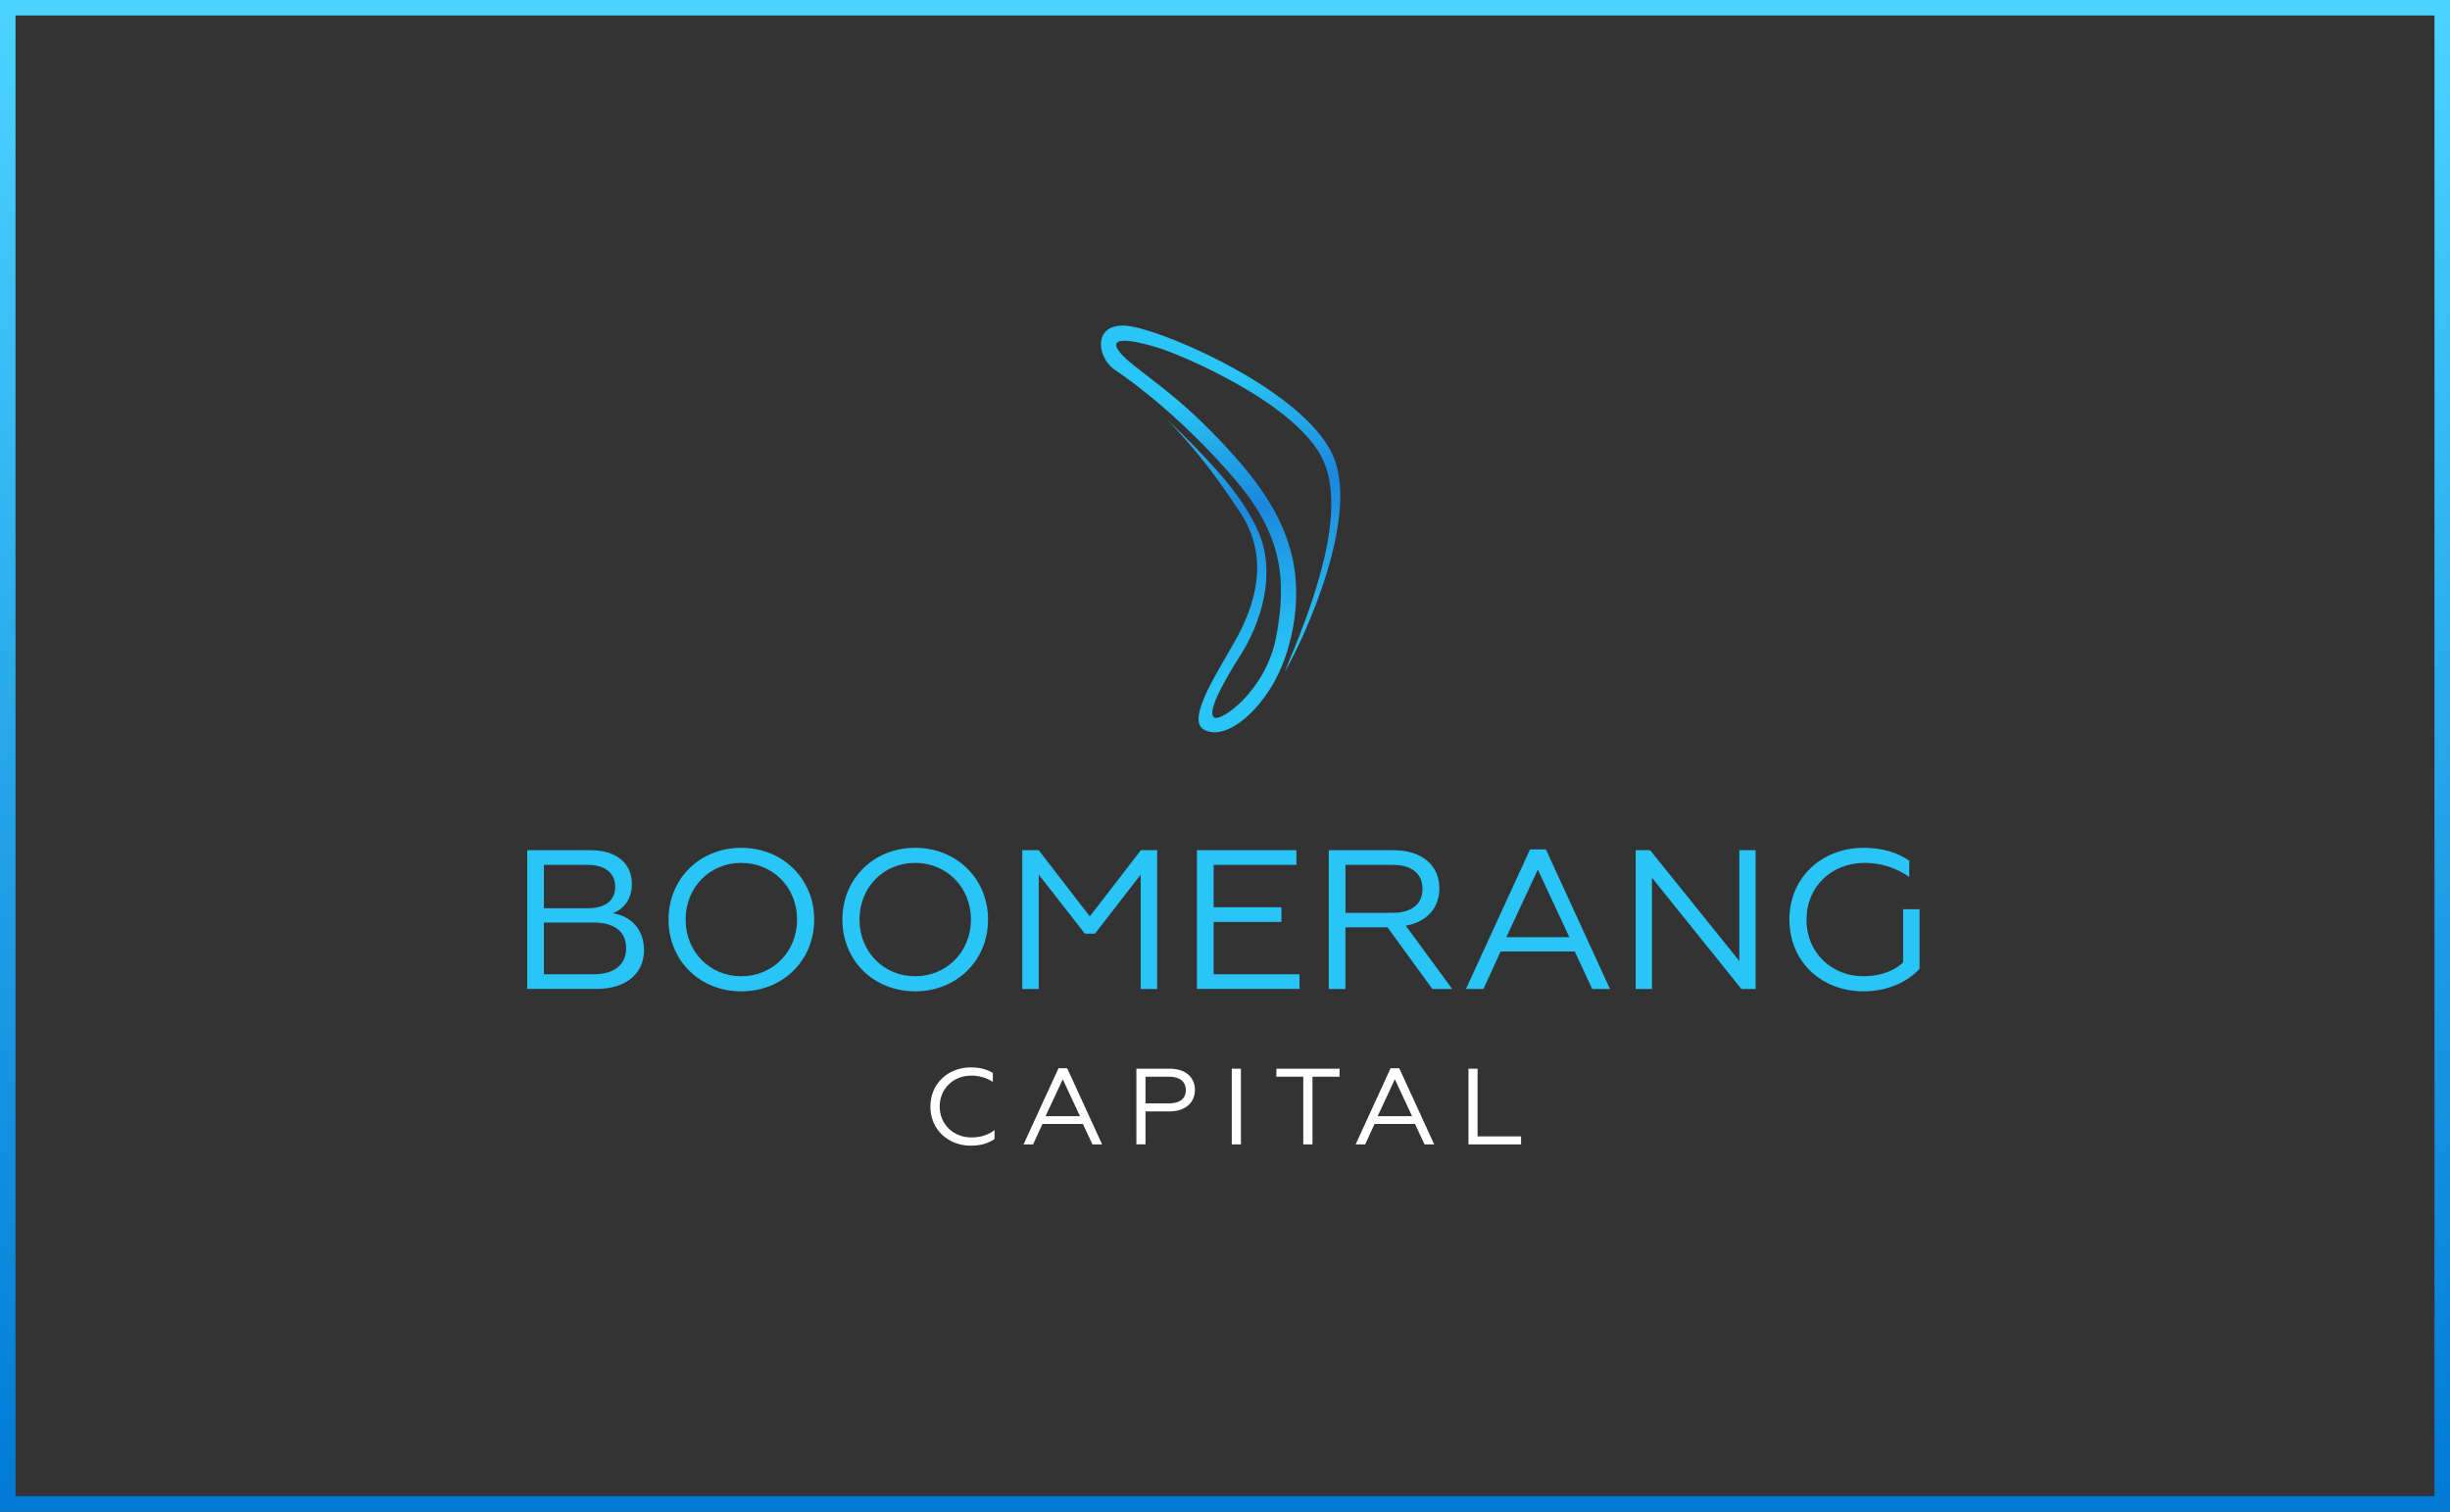 <svg width="316" height="195" viewBox="0 0 316 195" fill="none" xmlns="http://www.w3.org/2000/svg">
<rect x="0" y="0" width="316" height="195" fill="#333333" stroke="none"/>
<path d="M68 109.668H76.13C79.426 109.668 81.498 111.28 81.498 114.015C81.498 115.958 80.487 117.262 79.028 117.799C81.419 118.181 83.066 119.895 83.066 122.579C83.066 125.546 80.781 127.565 76.928 127.565H68V109.666V109.668ZM75.76 117.16C78.045 117.16 79.347 116.187 79.347 114.398C79.347 112.608 78.045 111.56 75.76 111.56H70.153V117.16H75.76ZM76.53 125.675C79.213 125.675 80.755 124.473 80.755 122.299C80.755 120.124 79.215 119 76.53 119H70.153V125.675H76.53Z" fill="#29C5F6"/>
<path d="M105.013 118.617C105.013 123.886 100.974 127.874 95.606 127.874C90.238 127.874 86.228 123.886 86.228 118.617C86.228 113.349 90.266 109.361 95.606 109.361C100.947 109.361 105.013 113.349 105.013 118.617ZM102.806 118.617C102.806 114.424 99.644 111.304 95.606 111.304C91.568 111.304 88.432 114.424 88.432 118.617C88.432 122.811 91.593 125.931 95.606 125.931C99.619 125.931 102.806 122.811 102.806 118.617Z" fill="#29C5F6"/>
<path d="M127.438 118.617C127.438 123.886 123.4 127.874 118.032 127.874C112.664 127.874 108.653 123.886 108.653 118.617C108.653 113.349 112.692 109.361 118.032 109.361C123.372 109.361 127.438 113.349 127.438 118.617ZM125.232 118.617C125.232 114.424 122.07 111.304 118.032 111.304C113.994 111.304 110.857 114.424 110.857 118.617C110.857 122.811 114.019 125.931 118.032 125.931C122.045 125.931 125.232 122.811 125.232 118.617Z" fill="#29C5F6"/>
<path d="M131.847 109.668H133.973L140.562 118.208L147.151 109.668H149.251V127.567H147.126V112.813L141.228 120.434H139.926L133.975 112.813V127.567H131.849V109.668H131.847Z" fill="#29C5F6"/>
<path d="M154.378 109.668H167.213V111.56H156.532V117.031H165.274V118.923H156.532V125.673H167.613V127.565H154.381V109.666L154.378 109.668Z" fill="#29C5F6"/>
<path d="M171.383 109.668H179.725C183.472 109.668 185.651 111.689 185.651 114.578C185.651 117.033 184.136 118.9 181.319 119.41L187.298 127.567H184.746L178.955 119.614H173.534V127.567H171.38V109.668H171.383ZM179.593 117.747C182.063 117.747 183.472 116.648 183.472 114.653C183.472 112.659 182.063 111.56 179.593 111.56H173.536V117.747H179.593Z" fill="#29C5F6"/>
<path d="M197.342 109.566H199.389L207.653 127.567H205.368L203.108 122.735H193.542L191.336 127.567H189.079L197.342 109.566ZM202.417 120.892L198.351 112.172L194.285 120.892H202.415H202.417Z" fill="#29C5F6"/>
<path d="M210.972 109.668H212.832L224.336 123.961V109.668H226.436V127.567H224.602L213.07 113.222V127.567H210.97V109.668H210.972Z" fill="#29C5F6"/>
<path d="M230.793 118.617C230.793 113.222 234.938 109.361 240.385 109.361C242.723 109.361 244.664 109.924 246.257 111.023V113.12C244.504 111.894 242.51 111.304 240.519 111.304C236.24 111.304 233 114.346 233 118.642C233 122.937 236.296 125.929 240.334 125.929C242.3 125.929 244.187 125.366 245.462 124.139V117.286H247.587V124.958C246.125 126.594 243.521 127.874 240.334 127.874C234.966 127.874 230.796 124.064 230.796 118.617H230.793Z" fill="#29C5F6"/>
<path d="M120 142.735C120 139.793 122.262 137.685 125.232 137.685C126.319 137.685 127.246 137.908 128.058 138.397V139.555C127.246 139.038 126.377 138.747 125.246 138.747C122.97 138.747 121.203 140.434 121.203 142.735C121.203 145.036 122.986 146.723 125.29 146.723C126.448 146.723 127.436 146.416 128.275 145.775V146.933C127.464 147.491 126.421 147.783 125.232 147.783C122.276 147.783 120 145.704 120 142.733V142.735Z" fill="white"/>
<path d="M136.526 137.796H137.643L142.151 147.616H140.904L139.671 144.981H134.454L133.251 147.616H132.018L136.526 137.796ZM139.294 143.975L137.076 139.219L134.858 143.975H139.294Z" fill="white"/>
<path d="M146.57 137.852H150.847C152.933 137.852 154.122 138.983 154.122 140.585C154.122 142.188 152.933 143.361 150.847 143.361H147.745V147.614H146.57V137.85V137.852ZM150.759 142.33C152.151 142.33 152.947 141.729 152.947 140.614C152.947 139.499 152.149 138.885 150.759 138.885H147.745V142.33H150.759Z" fill="white"/>
<path d="M158.877 137.852H160.052V147.616H158.877V137.852Z" fill="white"/>
<path d="M168.094 138.885H164.629V137.852H172.775V138.885H169.282V147.616H168.094V138.885Z" fill="white"/>
<path d="M179.357 137.796H180.475L184.982 147.616H183.736L182.503 144.981H177.285L176.082 147.616H174.85L179.357 137.796ZM182.126 143.975L179.908 139.219L177.69 143.975H182.126Z" fill="white"/>
<path d="M189.402 137.852H190.577V146.583H196.186V147.616H189.402V137.852Z" fill="white"/>
<path d="M150.632 54.183C154.931 58.42 159.993 63.275 162.281 68.532C164.703 74.101 162.573 80.452 159.997 84.507C157.42 88.562 155.735 91.872 156.579 92.538C157.422 93.205 163.25 89.137 164.586 82.21C166.037 74.686 165.288 68.917 159.435 62.023C152.93 54.36 146.418 49.451 143.842 47.739C141.265 46.027 140.845 41.07 146.183 42.153C151.521 43.234 167.768 50.444 171.748 58.374C175.728 66.305 168.002 82.797 165.708 86.627C169.08 78.652 174.089 65.899 170.437 58.915C166.785 51.93 152.645 45.846 149.227 44.811C145.809 43.776 142.812 43.369 144.403 45.398C145.995 47.427 150.396 49.724 156.203 55.627C162.01 61.53 165.38 66.216 166.691 71.939C168.002 77.661 166.551 84.42 163.975 88.61C161.398 92.799 157.654 95.459 155.266 94.107C152.877 92.755 157.434 86.124 159.527 82.257C161.772 78.11 163.883 72.027 159.949 66.08C156.015 60.132 153.534 57.293 150.63 54.185L150.632 54.183Z" fill="url(#paint0_linear_178_4625)"/>
<rect x="1" y="1" width="314" height="193" stroke="url(#paint1_linear_178_4625)" stroke-width="2"/>
<defs>
<linearGradient id="paint0_linear_178_4625" x1="148.327" y1="40.572" x2="168.333" y2="91.775" gradientUnits="userSpaceOnUse">
<stop offset="0.21" stop-color="#29C5F6"/>
<stop offset="0.51" stop-color="#1B88DD"/>
<stop offset="0.87" stop-color="#29C5F6"/>
</linearGradient>
<linearGradient id="paint1_linear_178_4625" x1="158" y1="0" x2="158" y2="195" gradientUnits="userSpaceOnUse">
<stop stop-color="#4BD4FF"/>
<stop offset="1" stop-color="#007AD5"/>
</linearGradient>
</defs>
</svg>
